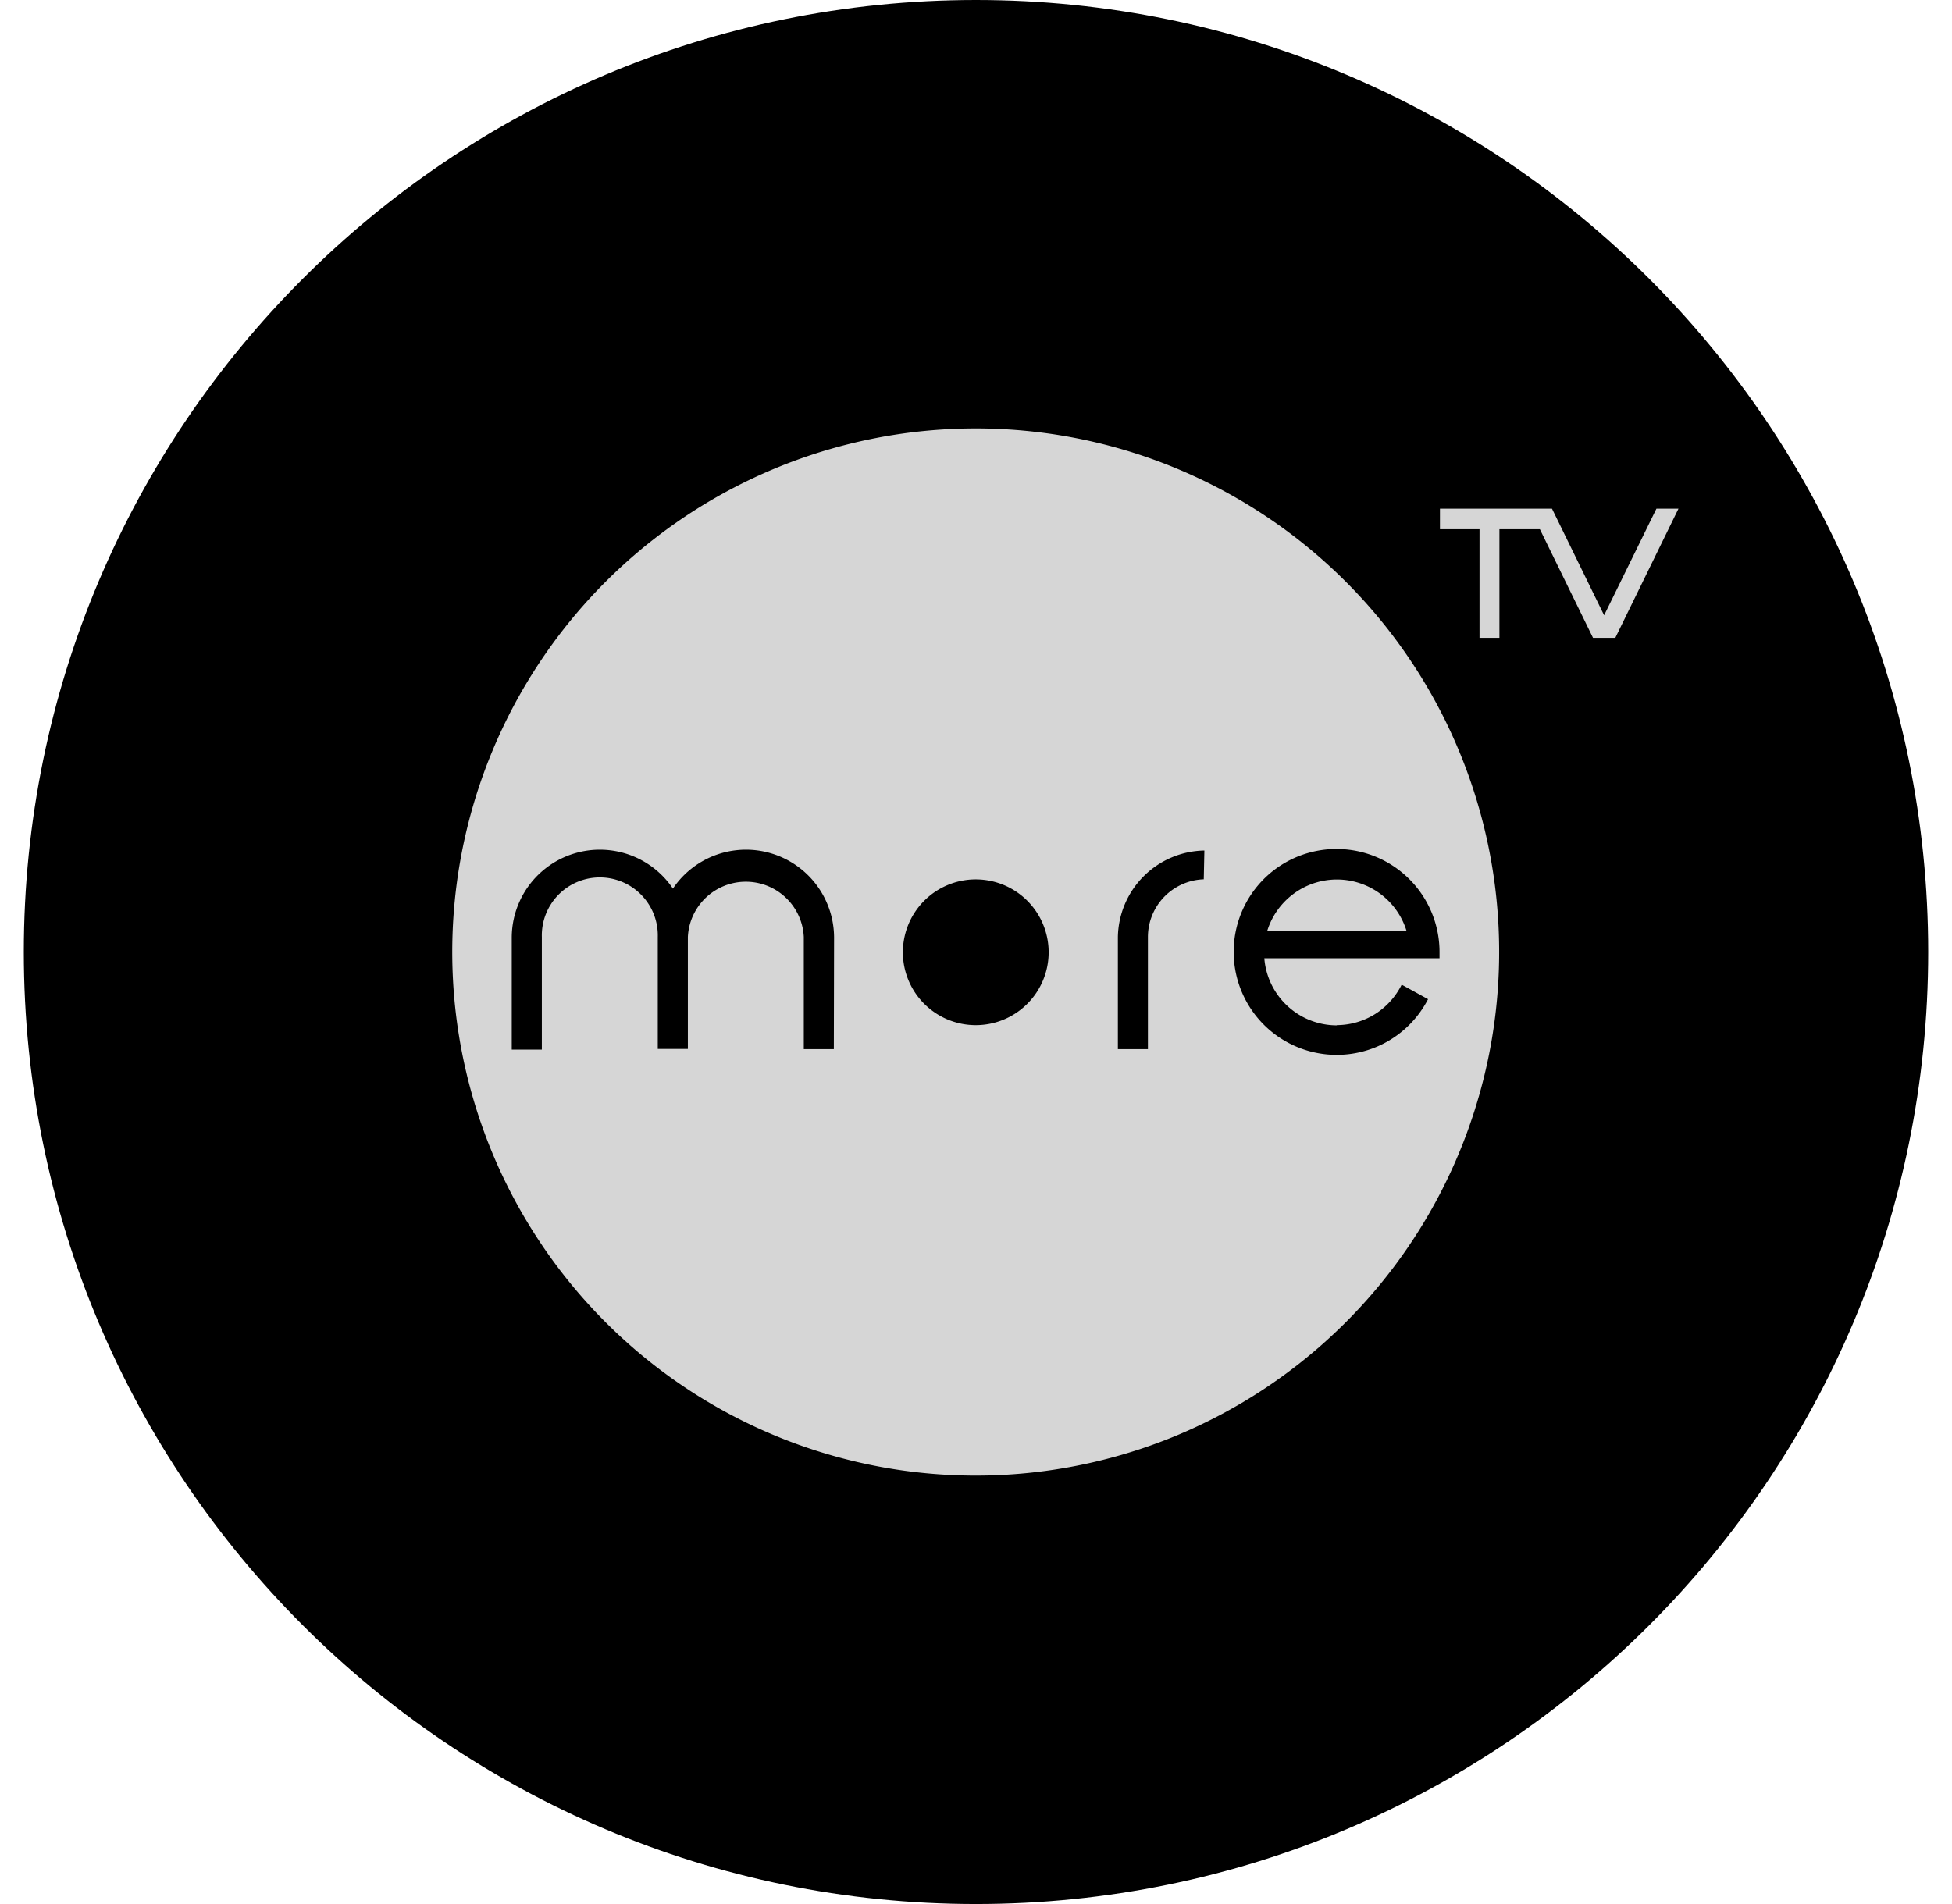 <svg xmlns="http://www.w3.org/2000/svg" width="41" height="40" fill="none"><path fill="#000" fill-rule="evenodd" d="M20.5 40c11.046 0 20-8.954 20-20s-8.954-20-20-20S.5 8.954.5 20s8.954 20 20 20z" clip-rule="evenodd"/><path fill="#D6D6D6" d="M34.792 10.686l-1.099 2.24-1.095-2.24h-2.353v.432h.831V13.4h.418v-2.282h.85L33.46 13.4h.468l1.327-2.714h-.464z"/><path fill="#D6D6D6" fill-rule="evenodd" d="M14.386 10.854a10.992 10.992 0 0113.883 1.368 11.003 11.003 0 01-3.567 17.94 10.99 10.99 0 01-11.982-2.384 11.002 11.002 0 011.666-16.924zm2.497 11.187h.631l.005-2.355a1.85 1.85 0 00-3.385-1.018 1.85 1.85 0 00-3.385 1.018v2.364h.632v-2.364a1.218 1.218 0 112.435 0v2.35h.632v-2.354a1.219 1.219 0 012.435 0v2.359zm2.761-.763a1.53 1.53 0 101.702-2.545 1.53 1.53 0 00-1.702 2.545zm4.811-2.439c.219-.224.516-.356.829-.366l.013-.605a1.849 1.849 0 00-1.817 1.818v2.355h.631v-2.364c.002-.313.126-.613.344-.838zm4.425 2.466c-.241.15-.519.23-.802.231l.004.005a1.53 1.53 0 01-1.526-1.41h3.68V20a2.164 2.164 0 00-3.395-1.78 2.164 2.164 0 002.011 3.797c.494-.19.9-.556 1.143-1.026l-.554-.305c-.127.254-.32.468-.561.619zm-1.705-2.531a1.53 1.53 0 012.366.776h-2.922c.098-.311.293-.583.556-.776z" clip-rule="evenodd"/></svg>